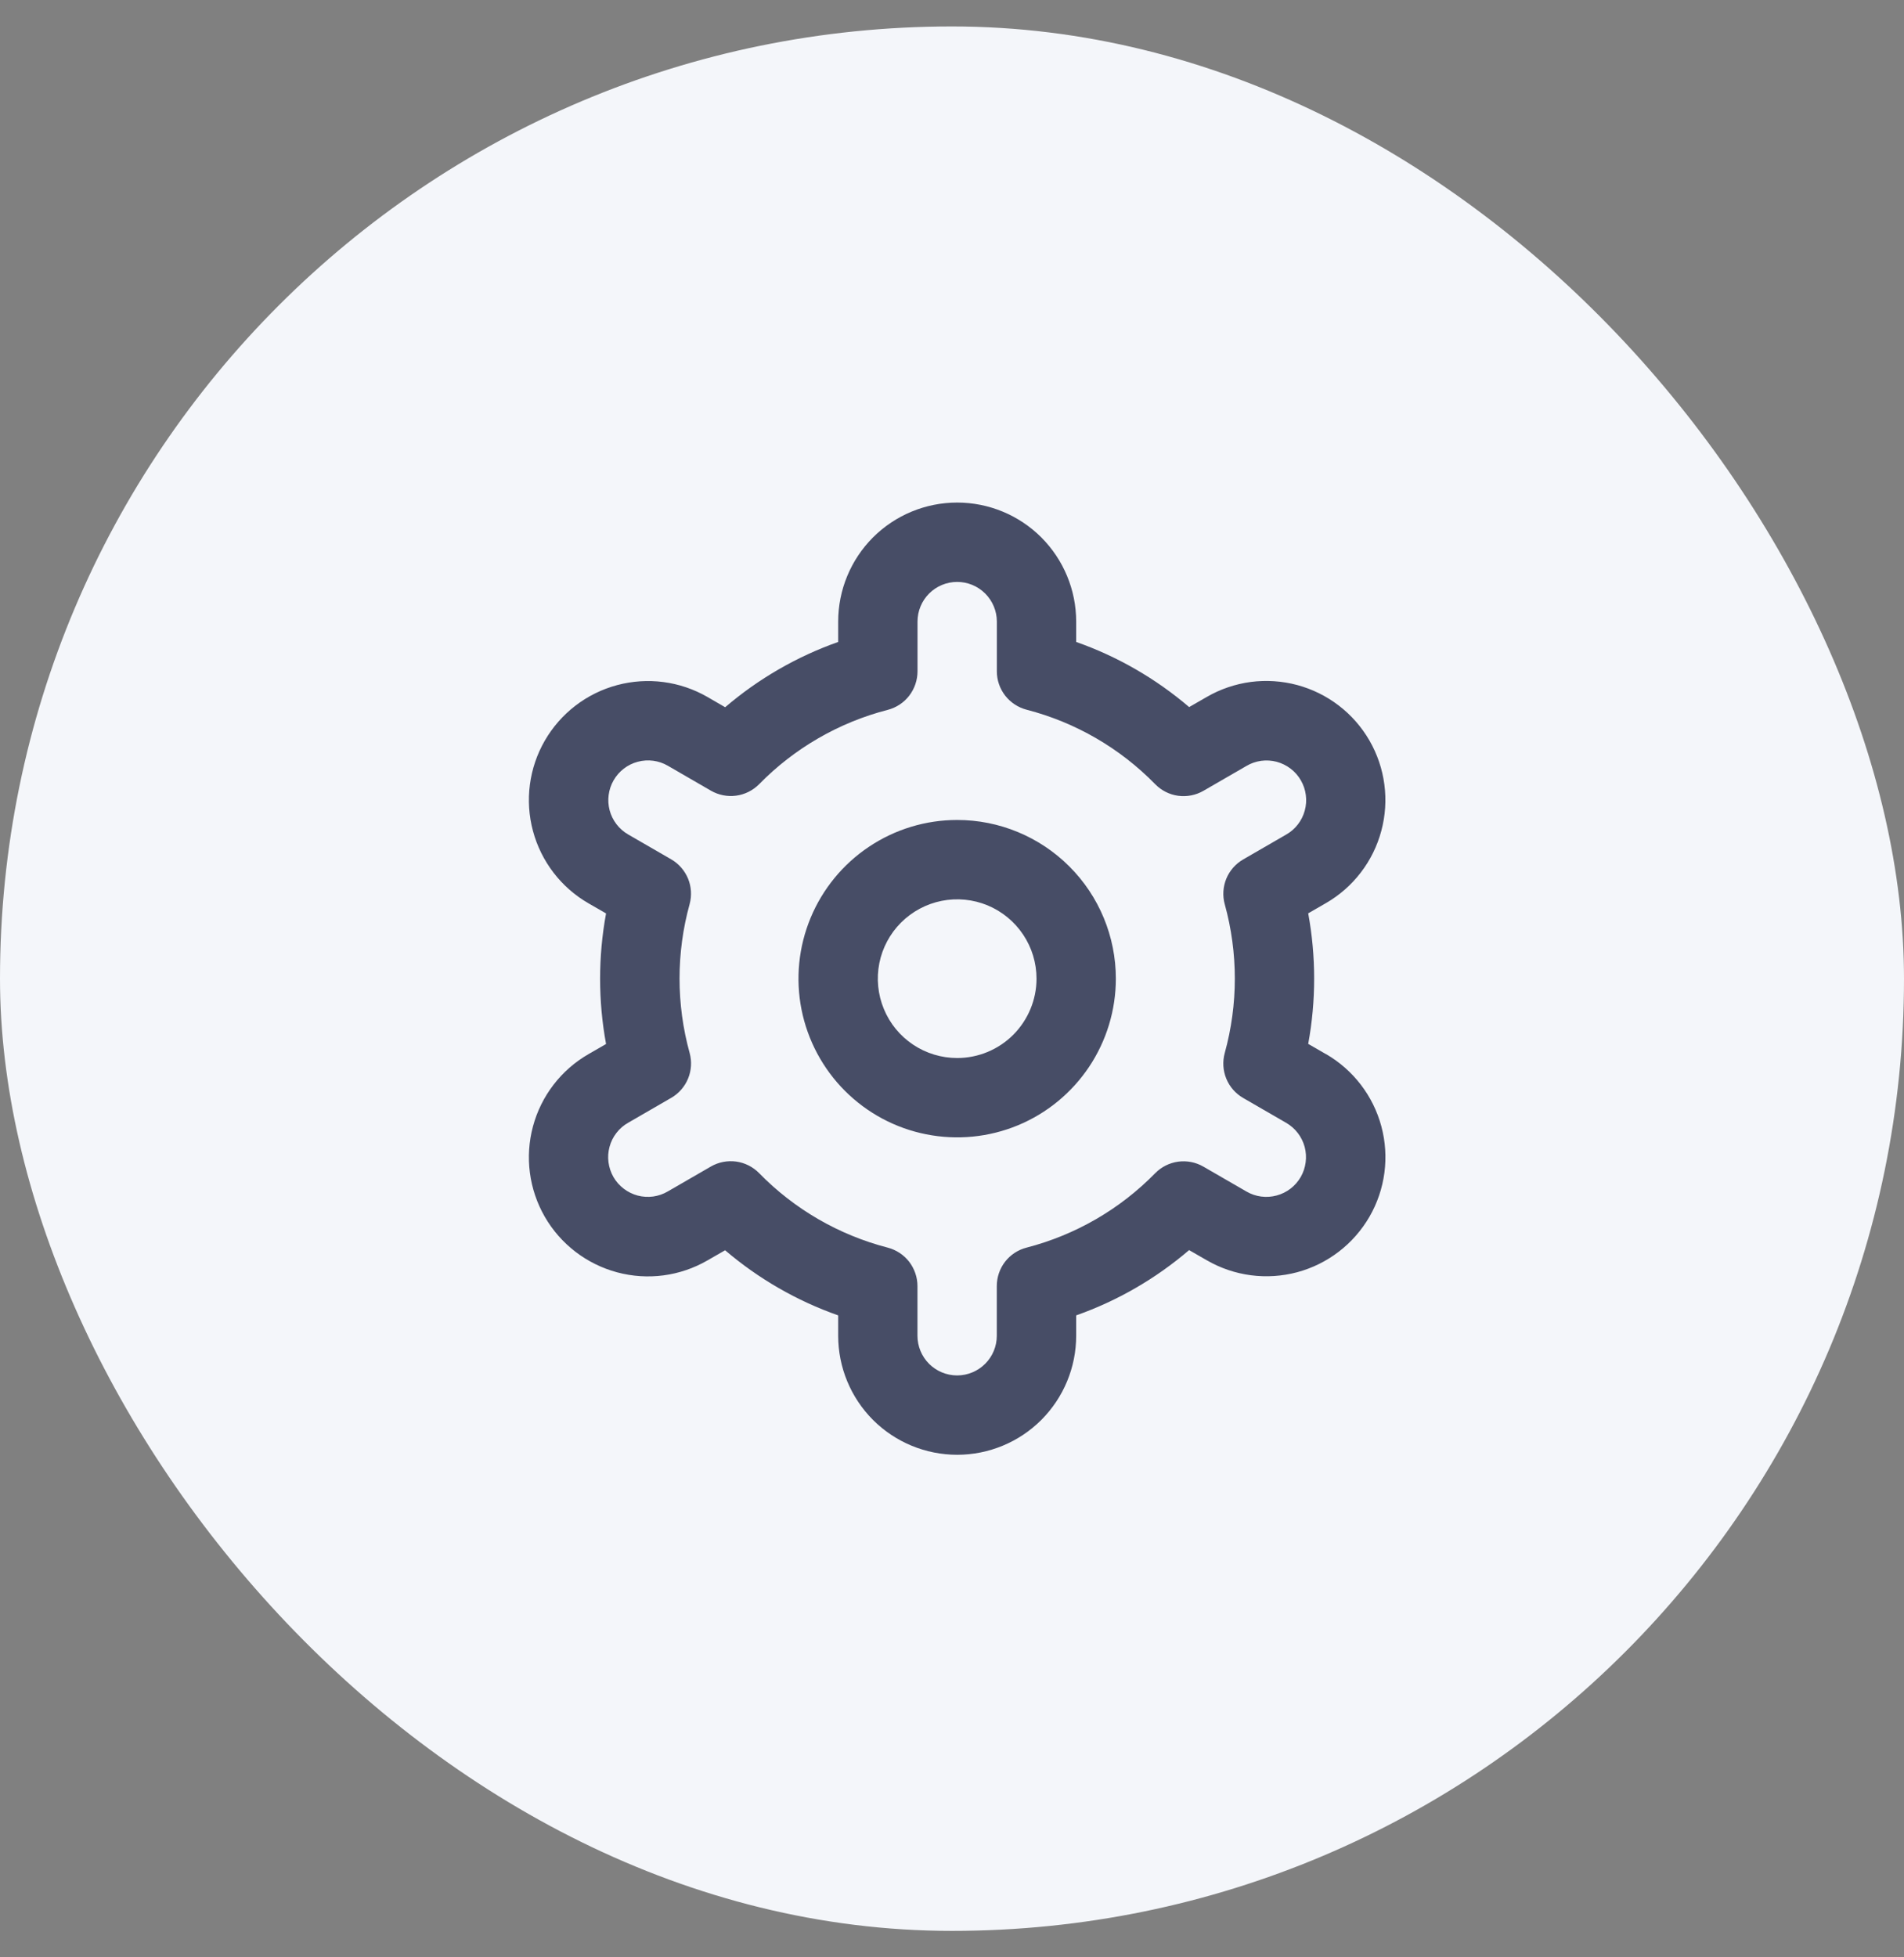 <svg width="36" height="37" viewBox="0 0 36 37" fill="none" xmlns="http://www.w3.org/2000/svg">
<rect x="0" y="0" width="36" height="37" fill="#808080" stroke="none"/>
<rect y="0.5" width="36" height="36" rx="18" fill="#F4F6FA"/>
<path d="M18.098 15.5C17.504 15.5 16.924 15.676 16.431 16.006C15.938 16.335 15.553 16.804 15.326 17.352C15.099 17.9 15.039 18.503 15.155 19.085C15.271 19.667 15.557 20.202 15.976 20.621C16.396 21.041 16.93 21.327 17.512 21.442C18.094 21.558 18.697 21.499 19.246 21.272C19.794 21.045 20.262 20.66 20.592 20.167C20.922 19.673 21.098 19.093 21.098 18.5C21.098 17.704 20.782 16.941 20.219 16.379C19.656 15.816 18.893 15.5 18.098 15.5ZM18.098 20C17.801 20 17.511 19.912 17.264 19.747C17.017 19.582 16.825 19.348 16.712 19.074C16.598 18.8 16.569 18.498 16.626 18.207C16.684 17.916 16.827 17.649 17.037 17.439C17.247 17.23 17.514 17.087 17.805 17.029C18.096 16.971 18.398 17.001 18.672 17.114C18.946 17.228 19.18 17.42 19.345 17.667C19.51 17.913 19.598 18.203 19.598 18.5C19.598 18.898 19.439 19.279 19.158 19.561C18.877 19.842 18.495 20 18.098 20Z" fill="#474D66"/>
<path d="M25.068 19.925L24.735 19.733C24.885 18.917 24.885 18.081 24.735 17.265L25.068 17.073C25.324 16.926 25.549 16.729 25.729 16.494C25.909 16.26 26.041 15.992 26.117 15.707C26.194 15.421 26.214 15.123 26.175 14.83C26.137 14.537 26.041 14.255 25.893 13.998C25.745 13.742 25.549 13.518 25.314 13.338C25.08 13.158 24.812 13.026 24.526 12.949C24.241 12.873 23.943 12.853 23.65 12.891C23.357 12.93 23.074 13.026 22.818 13.174L22.484 13.366C21.854 12.828 21.13 12.41 20.348 12.135V11.75C20.348 11.153 20.11 10.581 19.689 10.159C19.267 9.737 18.694 9.5 18.098 9.5C17.501 9.5 16.928 9.737 16.506 10.159C16.085 10.581 15.848 11.153 15.848 11.75V12.135C15.066 12.411 14.341 12.83 13.711 13.369L13.376 13.175C12.859 12.877 12.245 12.796 11.668 12.951C11.091 13.105 10.6 13.483 10.301 14C10.003 14.517 9.922 15.132 10.077 15.708C10.232 16.285 10.609 16.777 11.126 17.075L11.459 17.267C11.309 18.083 11.309 18.919 11.459 19.735L11.126 19.927C10.609 20.225 10.232 20.716 10.077 21.293C9.922 21.87 10.003 22.484 10.301 23.002C10.6 23.519 11.091 23.896 11.668 24.051C12.245 24.206 12.859 24.125 13.376 23.826L13.71 23.634C14.341 24.172 15.065 24.59 15.848 24.865V25.25C15.848 25.847 16.085 26.419 16.506 26.841C16.928 27.263 17.501 27.5 18.098 27.5C18.694 27.5 19.267 27.263 19.689 26.841C20.11 26.419 20.348 25.847 20.348 25.25V24.865C21.13 24.589 21.854 24.17 22.483 23.631L22.819 23.824C23.336 24.123 23.95 24.203 24.527 24.049C25.104 23.894 25.595 23.516 25.894 22.999C26.192 22.482 26.273 21.868 26.118 21.291C25.963 20.714 25.586 20.223 25.069 19.924L25.068 19.925ZM23.157 17.093C23.411 18.013 23.411 18.985 23.157 19.905C23.113 20.066 23.123 20.236 23.186 20.39C23.249 20.544 23.361 20.672 23.505 20.755L24.318 21.225C24.49 21.324 24.616 21.488 24.668 21.68C24.719 21.872 24.692 22.077 24.593 22.25C24.493 22.422 24.33 22.548 24.137 22.599C23.945 22.651 23.74 22.624 23.568 22.524L22.753 22.053C22.609 21.97 22.442 21.937 22.277 21.959C22.112 21.982 21.959 22.058 21.842 22.177C21.175 22.859 20.334 23.345 19.41 23.584C19.249 23.625 19.106 23.719 19.004 23.85C18.902 23.982 18.847 24.144 18.847 24.31V25.25C18.847 25.449 18.768 25.64 18.627 25.78C18.486 25.921 18.296 26 18.097 26C17.898 26 17.707 25.921 17.566 25.78C17.426 25.64 17.347 25.449 17.347 25.25V24.311C17.347 24.145 17.291 23.983 17.19 23.851C17.088 23.72 16.945 23.626 16.784 23.584C15.86 23.345 15.019 22.858 14.352 22.175C14.235 22.056 14.083 21.98 13.918 21.957C13.753 21.935 13.585 21.968 13.441 22.051L12.628 22.521C12.542 22.572 12.448 22.604 12.35 22.618C12.252 22.631 12.152 22.625 12.057 22.6C11.961 22.574 11.871 22.53 11.793 22.47C11.714 22.41 11.648 22.335 11.599 22.25C11.55 22.164 11.518 22.069 11.505 21.971C11.492 21.873 11.499 21.773 11.525 21.678C11.551 21.582 11.595 21.493 11.656 21.415C11.716 21.337 11.792 21.271 11.878 21.223L12.691 20.753C12.835 20.67 12.947 20.541 13.01 20.388C13.073 20.234 13.083 20.063 13.039 19.903C12.785 18.983 12.785 18.011 13.039 17.091C13.082 16.931 13.072 16.761 13.009 16.608C12.945 16.455 12.834 16.327 12.69 16.244L11.877 15.774C11.705 15.675 11.579 15.511 11.527 15.319C11.476 15.127 11.503 14.922 11.602 14.75C11.702 14.577 11.865 14.451 12.058 14.4C12.25 14.348 12.455 14.375 12.627 14.475L13.441 14.946C13.585 15.029 13.753 15.063 13.917 15.041C14.082 15.019 14.235 14.943 14.352 14.825C15.02 14.143 15.861 13.657 16.784 13.419C16.946 13.377 17.089 13.283 17.191 13.151C17.293 13.018 17.348 12.856 17.348 12.689V11.75C17.348 11.551 17.427 11.36 17.567 11.22C17.708 11.079 17.899 11 18.098 11C18.296 11 18.487 11.079 18.628 11.22C18.768 11.36 18.848 11.551 18.848 11.75V12.689C18.847 12.855 18.903 13.017 19.005 13.149C19.107 13.28 19.25 13.374 19.411 13.416C20.335 13.655 21.176 14.142 21.843 14.825C21.96 14.944 22.113 15.021 22.277 15.043C22.442 15.065 22.61 15.032 22.754 14.949L23.567 14.479C23.653 14.428 23.747 14.396 23.845 14.382C23.943 14.369 24.043 14.375 24.138 14.4C24.234 14.426 24.324 14.47 24.402 14.53C24.481 14.59 24.547 14.665 24.596 14.751C24.645 14.836 24.678 14.931 24.69 15.029C24.703 15.127 24.696 15.227 24.67 15.322C24.644 15.418 24.6 15.507 24.539 15.585C24.479 15.663 24.403 15.729 24.317 15.777L23.504 16.247C23.361 16.33 23.249 16.458 23.186 16.611C23.124 16.764 23.113 16.934 23.157 17.094V17.093Z" fill="#474D66"/>
</svg>

